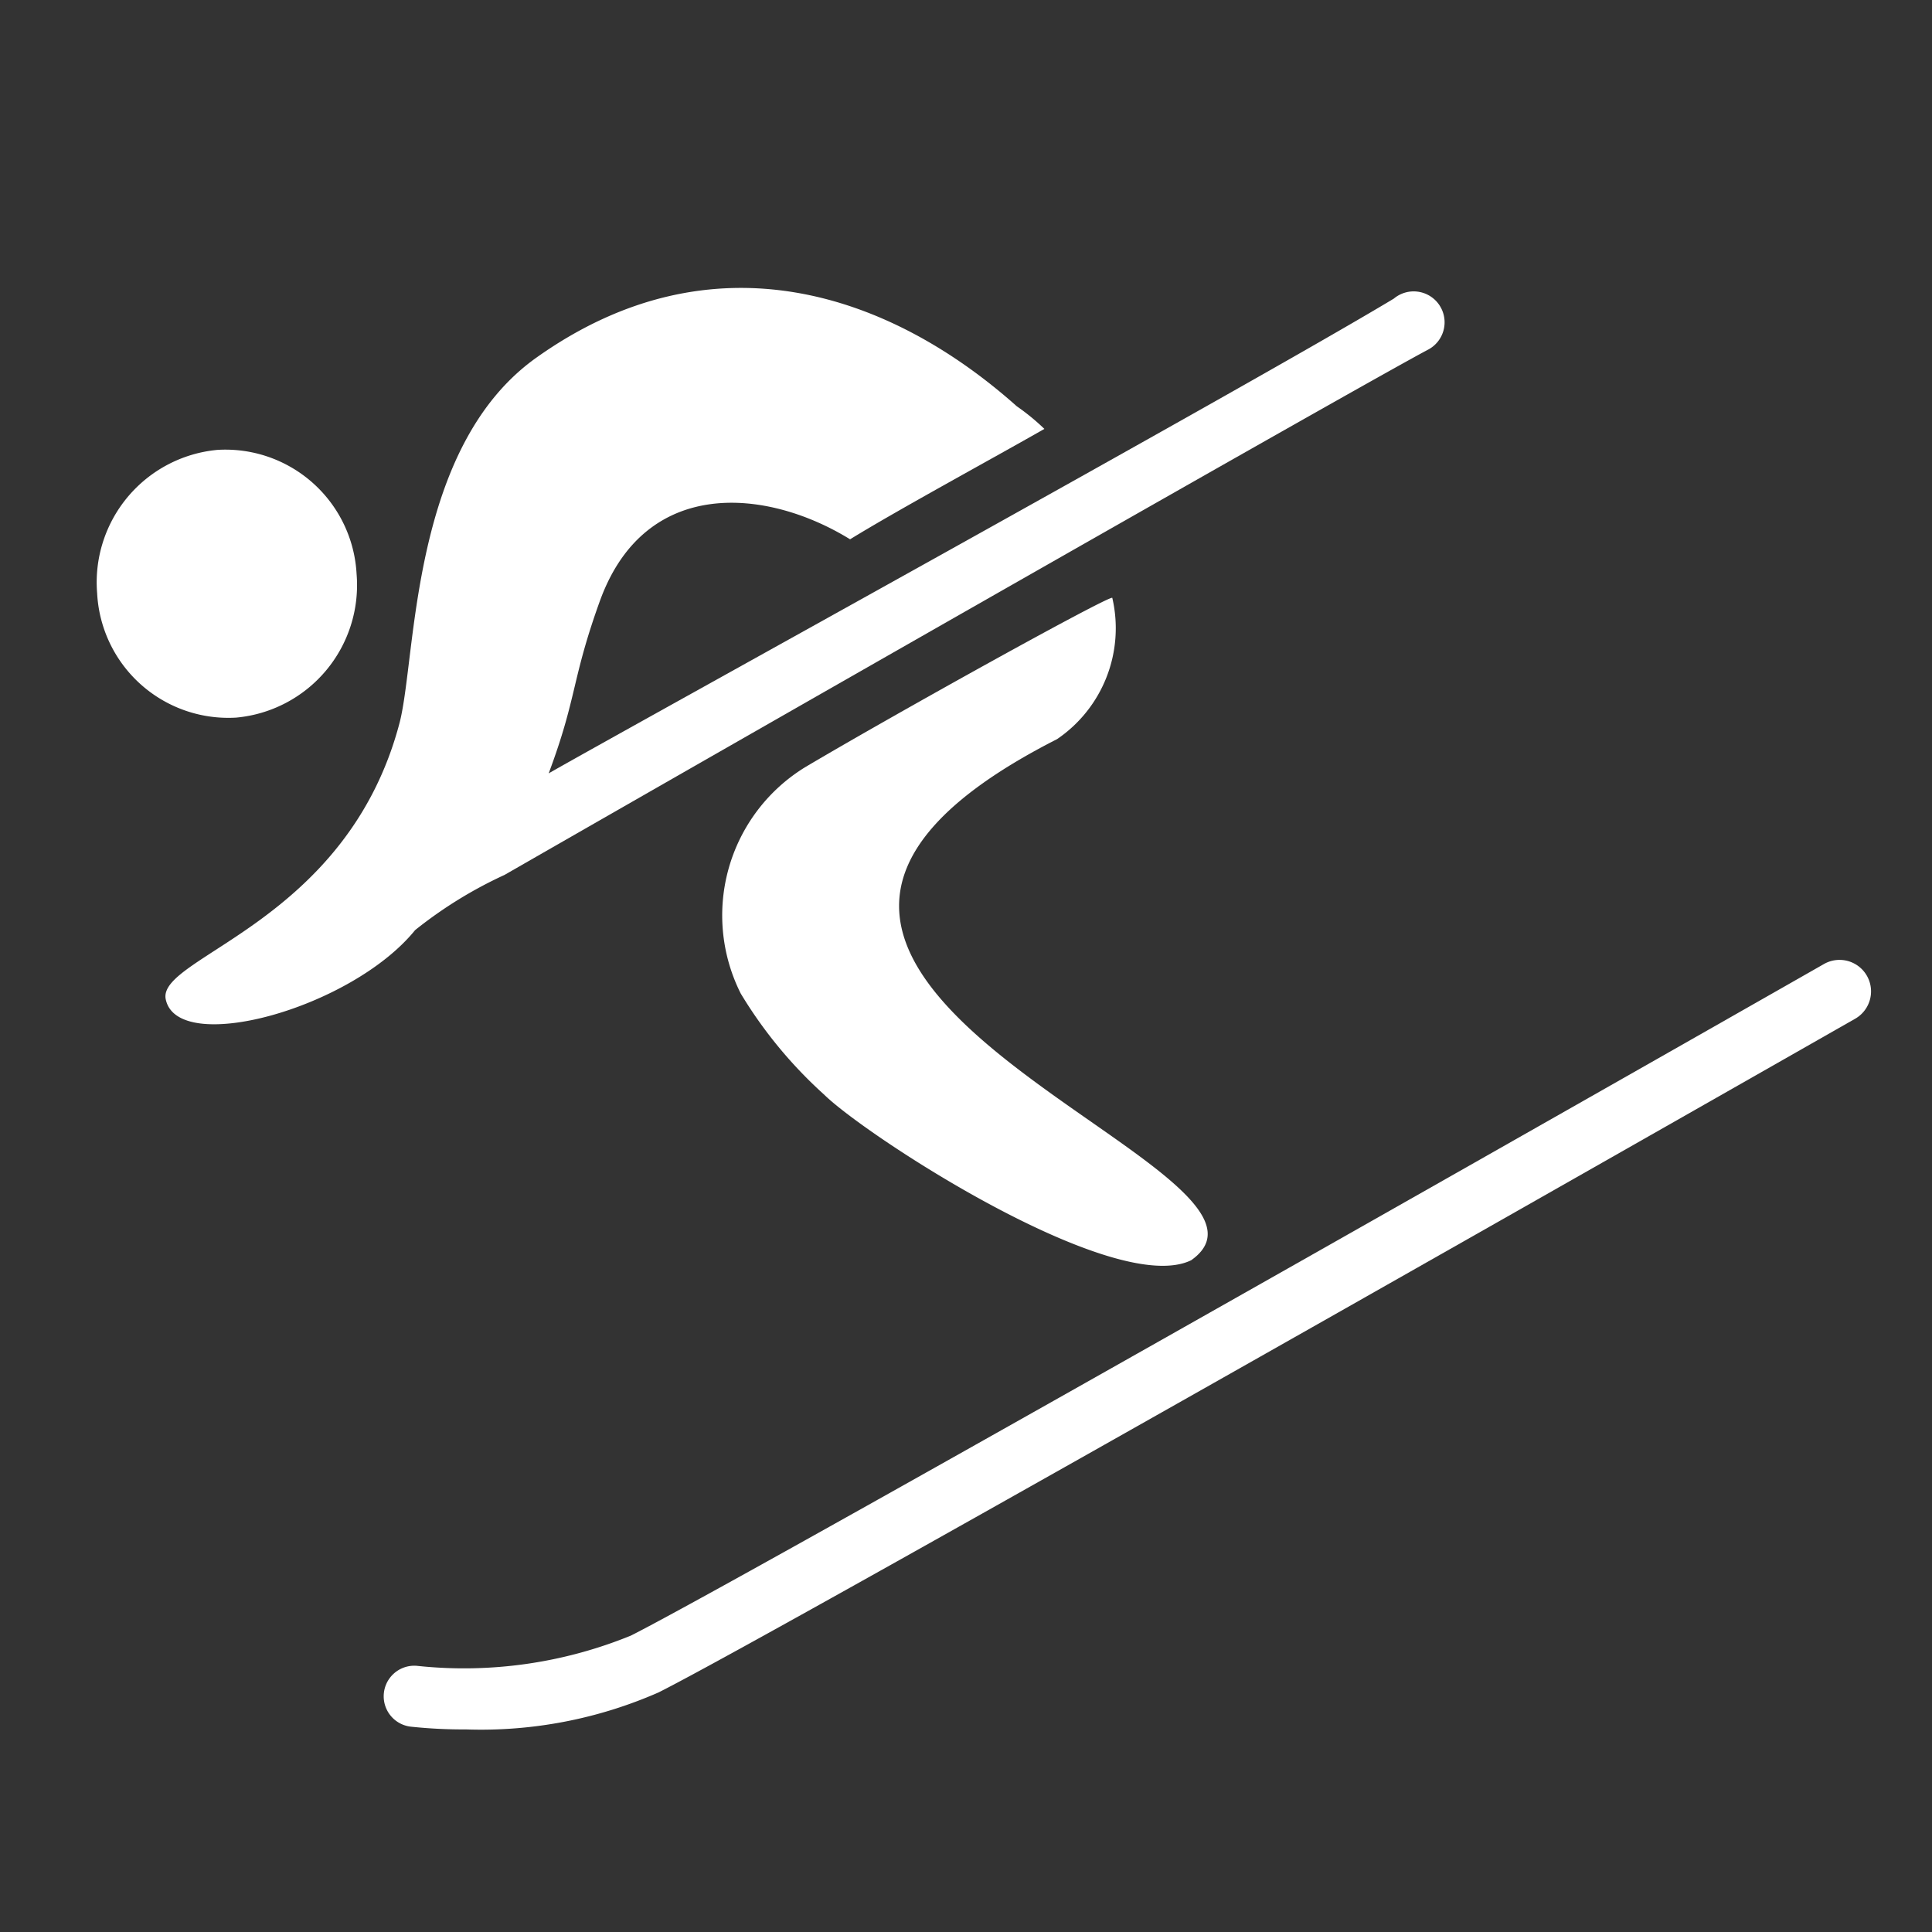 <svg id="Слой_1" data-name="Слой 1" xmlns="http://www.w3.org/2000/svg" viewBox="0 0 35 35"><rect x="0" y="0" width="35" height="35" fill="#333333" stroke="none"/><defs><style>.cls-1{fill:#fff;}.cls-2{fill:none;}</style></defs><title>icons</title><path class="cls-1" d="M21.58,22.83c-1.39.68-5.9-2.26-6.65-3A8.08,8.08,0,0,1,13.42,18a3.15,3.15,0,0,1,1.18-4.11c1.69-1,5.48-3.1,5.55-3.06a2.43,2.43,0,0,1-1,2.56C10.66,17.71,24,21.12,21.58,22.83Z"/><path class="cls-1" d="M18.92,7.77c-.91.52-2.66,1.47-3.52,2-1.51-.93-3.71-1.14-4.53,1.11-.52,1.44-.41,1.74-.93,3.13,1.36-.78,12.65-7,15.31-8.6a.56.56,0,1,1,.61.93C24.62,7,14,13.06,9.14,15.85a7.8,7.8,0,0,0-1.62,1C6.36,18.28,3.19,19.14,3,18.09c-.12-.77,3.29-1.38,4.24-5,.31-1.21.19-5,2.49-6.62,3.19-2.26,6.39-1.16,8.69.89A4,4,0,0,1,18.92,7.77Z"/><path class="cls-1" d="M6.46,10.4A2.41,2.41,0,0,1,4.28,13a2.38,2.38,0,0,1-2.52-2.25A2.41,2.41,0,0,1,3.94,8.15,2.38,2.38,0,0,1,6.46,10.4Z"/><path class="cls-1" d="M8.44,31.33a8.94,8.94,0,0,1-1-.05.55.55,0,1,1,.13-1.1,8,8,0,0,0,3.86-.55c2.2-1.11,21.43-12.06,21.62-12.17a.55.55,0,0,1,.55,1c-.79.45-19.44,11.08-21.67,12.2A8,8,0,0,1,8.44,31.33Z"/><line class="cls-2" x1="16.55" y1="11.85" x2="16.6" y2="11.84"/><line class="cls-2" x1="16.61" y1="11.99" x2="16.56" y2="12"/></svg>
